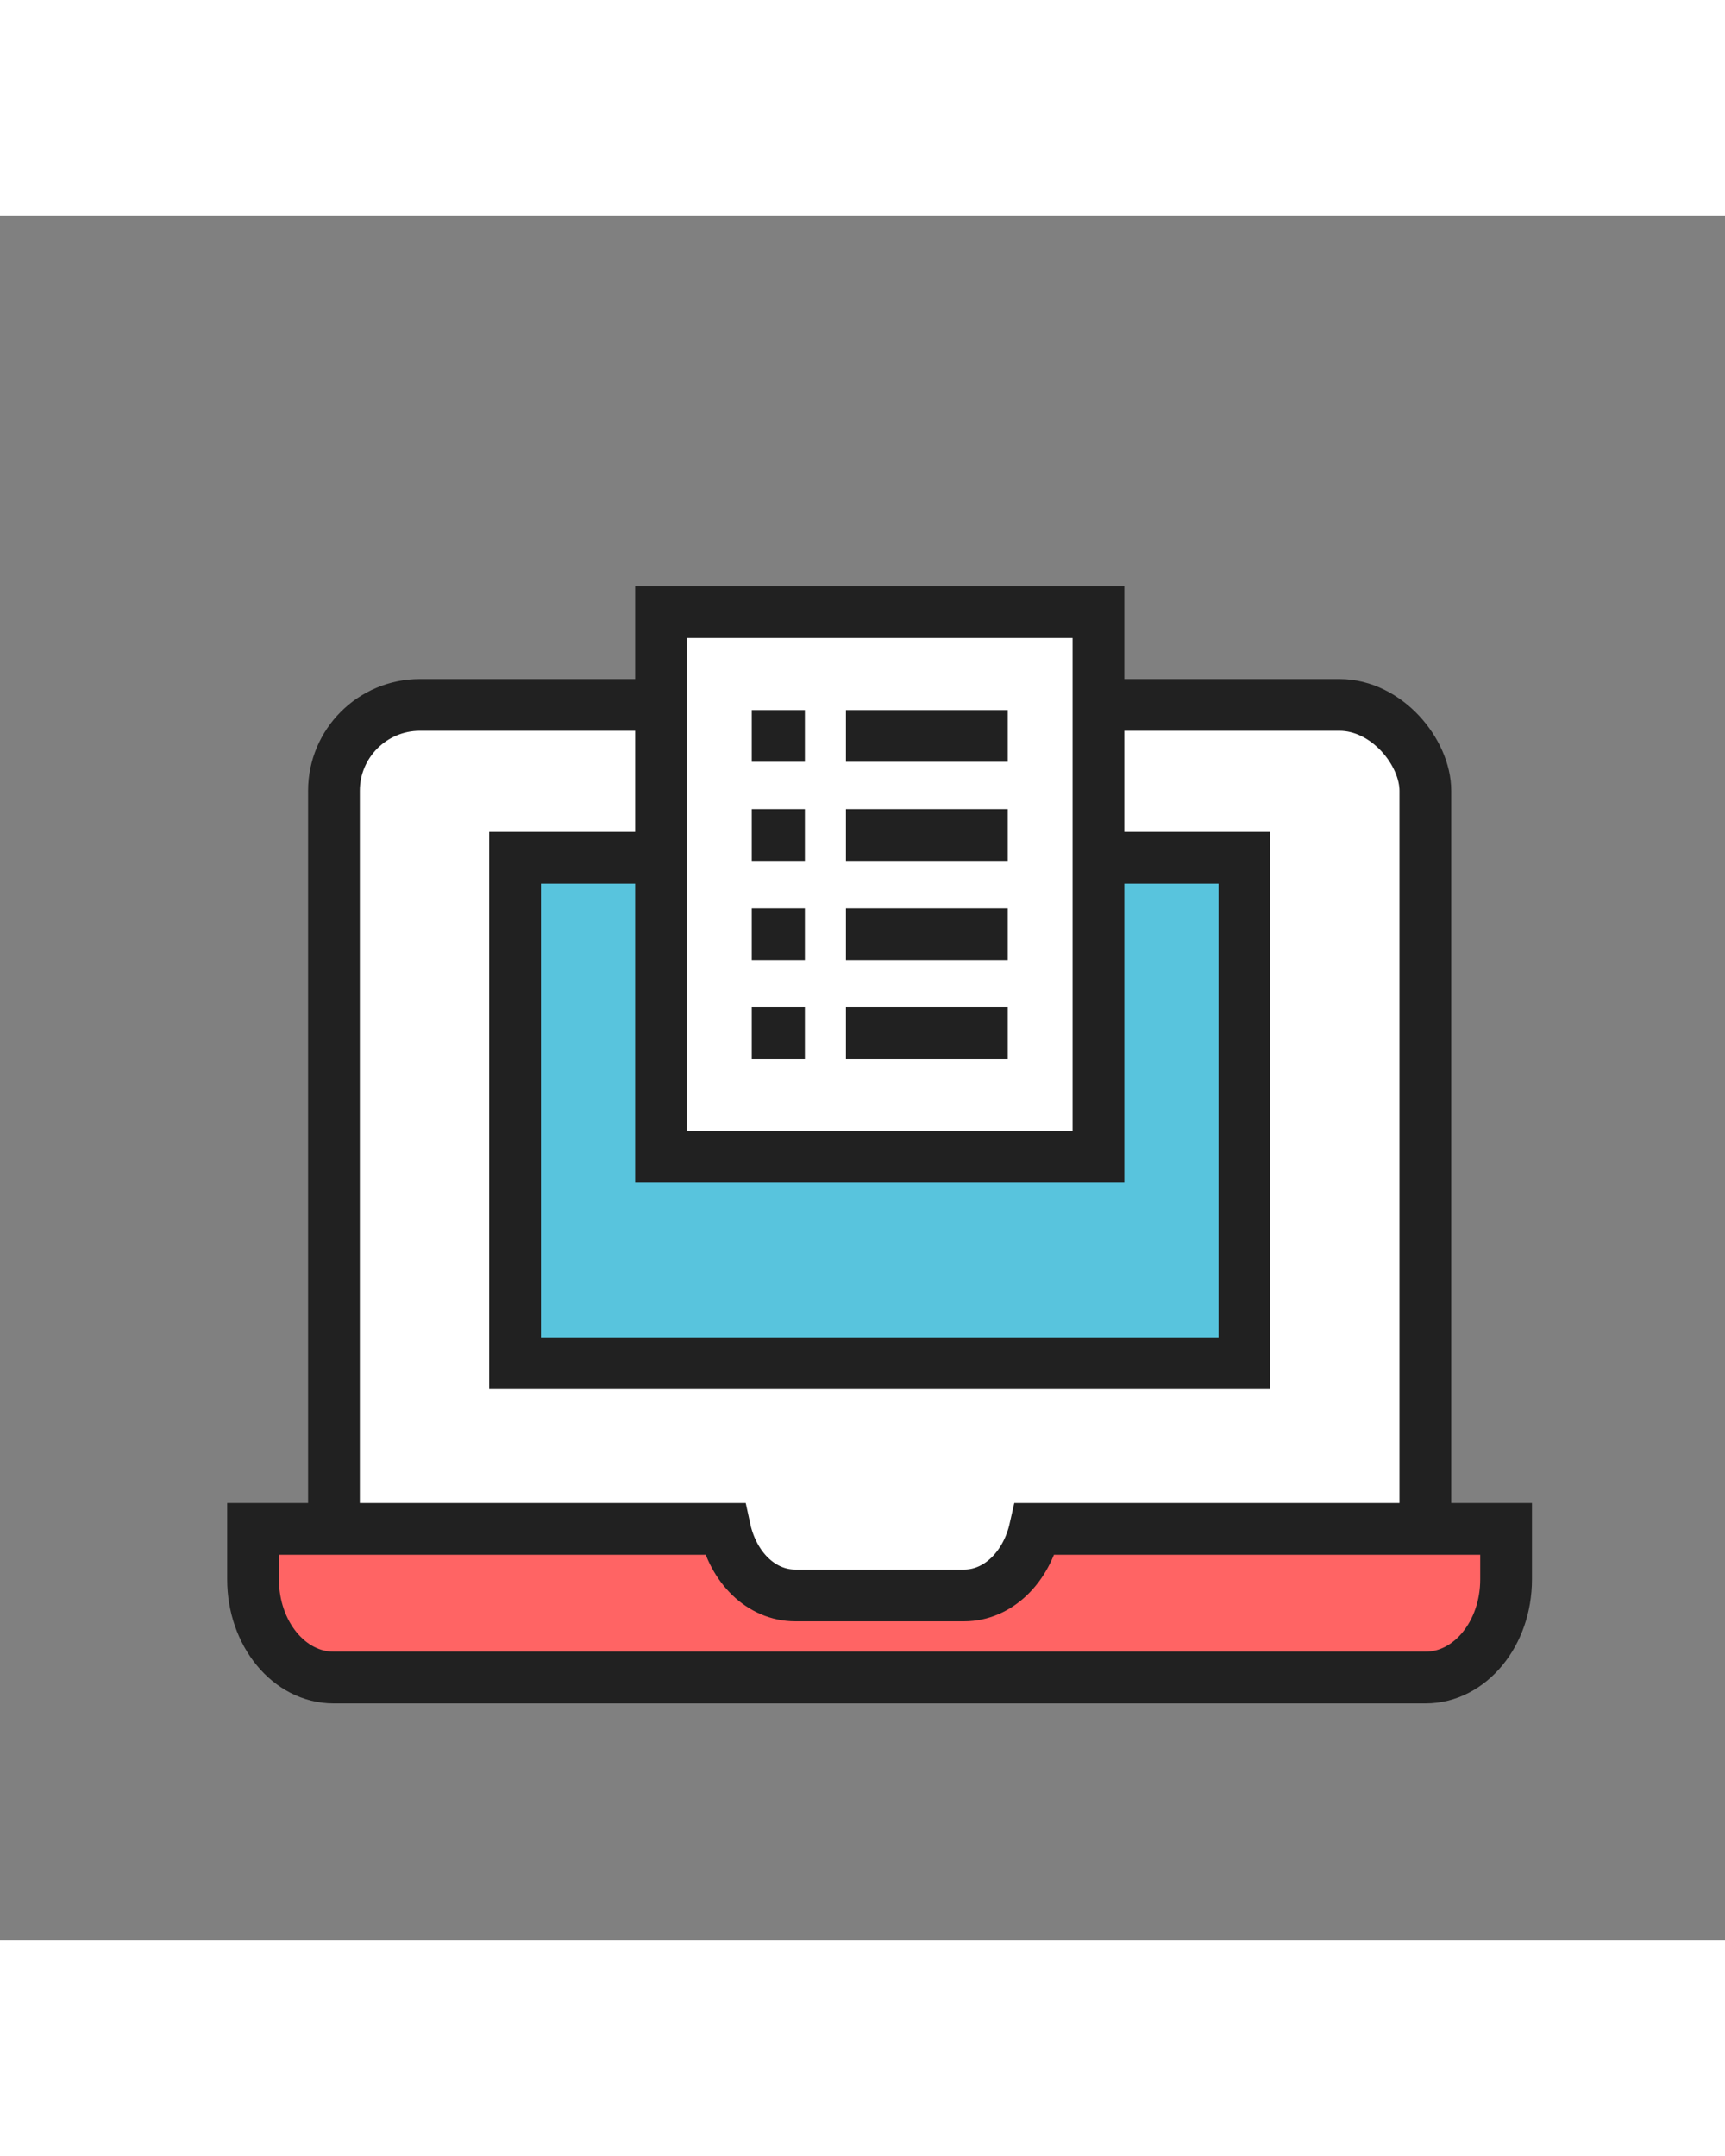 <svg id="Layer_8" data-name="Layer 8" xmlns="http://www.w3.org/2000/svg" viewBox="0 0 100 100" width="80px"><rect x="0" y="0" width="100" height="100" fill="#808080" stroke="none"/><title>ico_11</title><rect x="19.36" y="28.37" width="63.27" height="54.04" rx="4.98" ry="4.98" style="fill:#fff;stroke:#212121;stroke-width:3px"/><rect x="29.86" y="37.23" width="42.28" height="29.31" style="fill:#58c4dd;stroke:#212121;stroke-width:3px"/><path d="M60,76.14C59.5,78.36,57.86,80,55.89,80H46.11c-2,0-3.61-1.64-4.09-3.86H14.67v2.93c0,3.14,2.09,5.69,4.67,5.69h63.3c2.58,0,4.67-2.55,4.67-5.69V76.14Z" style="fill:#ff6464;stroke:#212121;stroke-width:3px"/><rect x="38.32" y="22.99" width="25.36" height="31.58" style="fill:#fff;stroke:#212121;stroke-width:3px"/><line x1="49.04" y1="30.17" x2="58.42" y2="30.17" style="fill:#fff;stroke:#212121;stroke-width:3px"/><line x1="49.04" y1="35.91" x2="58.42" y2="35.91" style="fill:#fff;stroke:#212121;stroke-width:3px"/><line x1="49.04" y1="41.66" x2="58.42" y2="41.66" style="fill:#fff;stroke:#212121;stroke-width:3px"/><line x1="49.04" y1="47.4" x2="58.42" y2="47.4" style="fill:#fff;stroke:#212121;stroke-width:3px"/><line x1="43.58" y1="30.17" x2="46.66" y2="30.17" style="fill:#fff;stroke:#212121;stroke-width:3px"/><line x1="43.58" y1="35.91" x2="46.66" y2="35.91" style="fill:#fff;stroke:#212121;stroke-width:3px"/><line x1="43.58" y1="41.66" x2="46.66" y2="41.66" style="fill:#fff;stroke:#212121;stroke-width:3px"/><line x1="43.58" y1="47.4" x2="46.66" y2="47.4" style="fill:#fff;stroke:#212121;stroke-width:3px"/></svg>